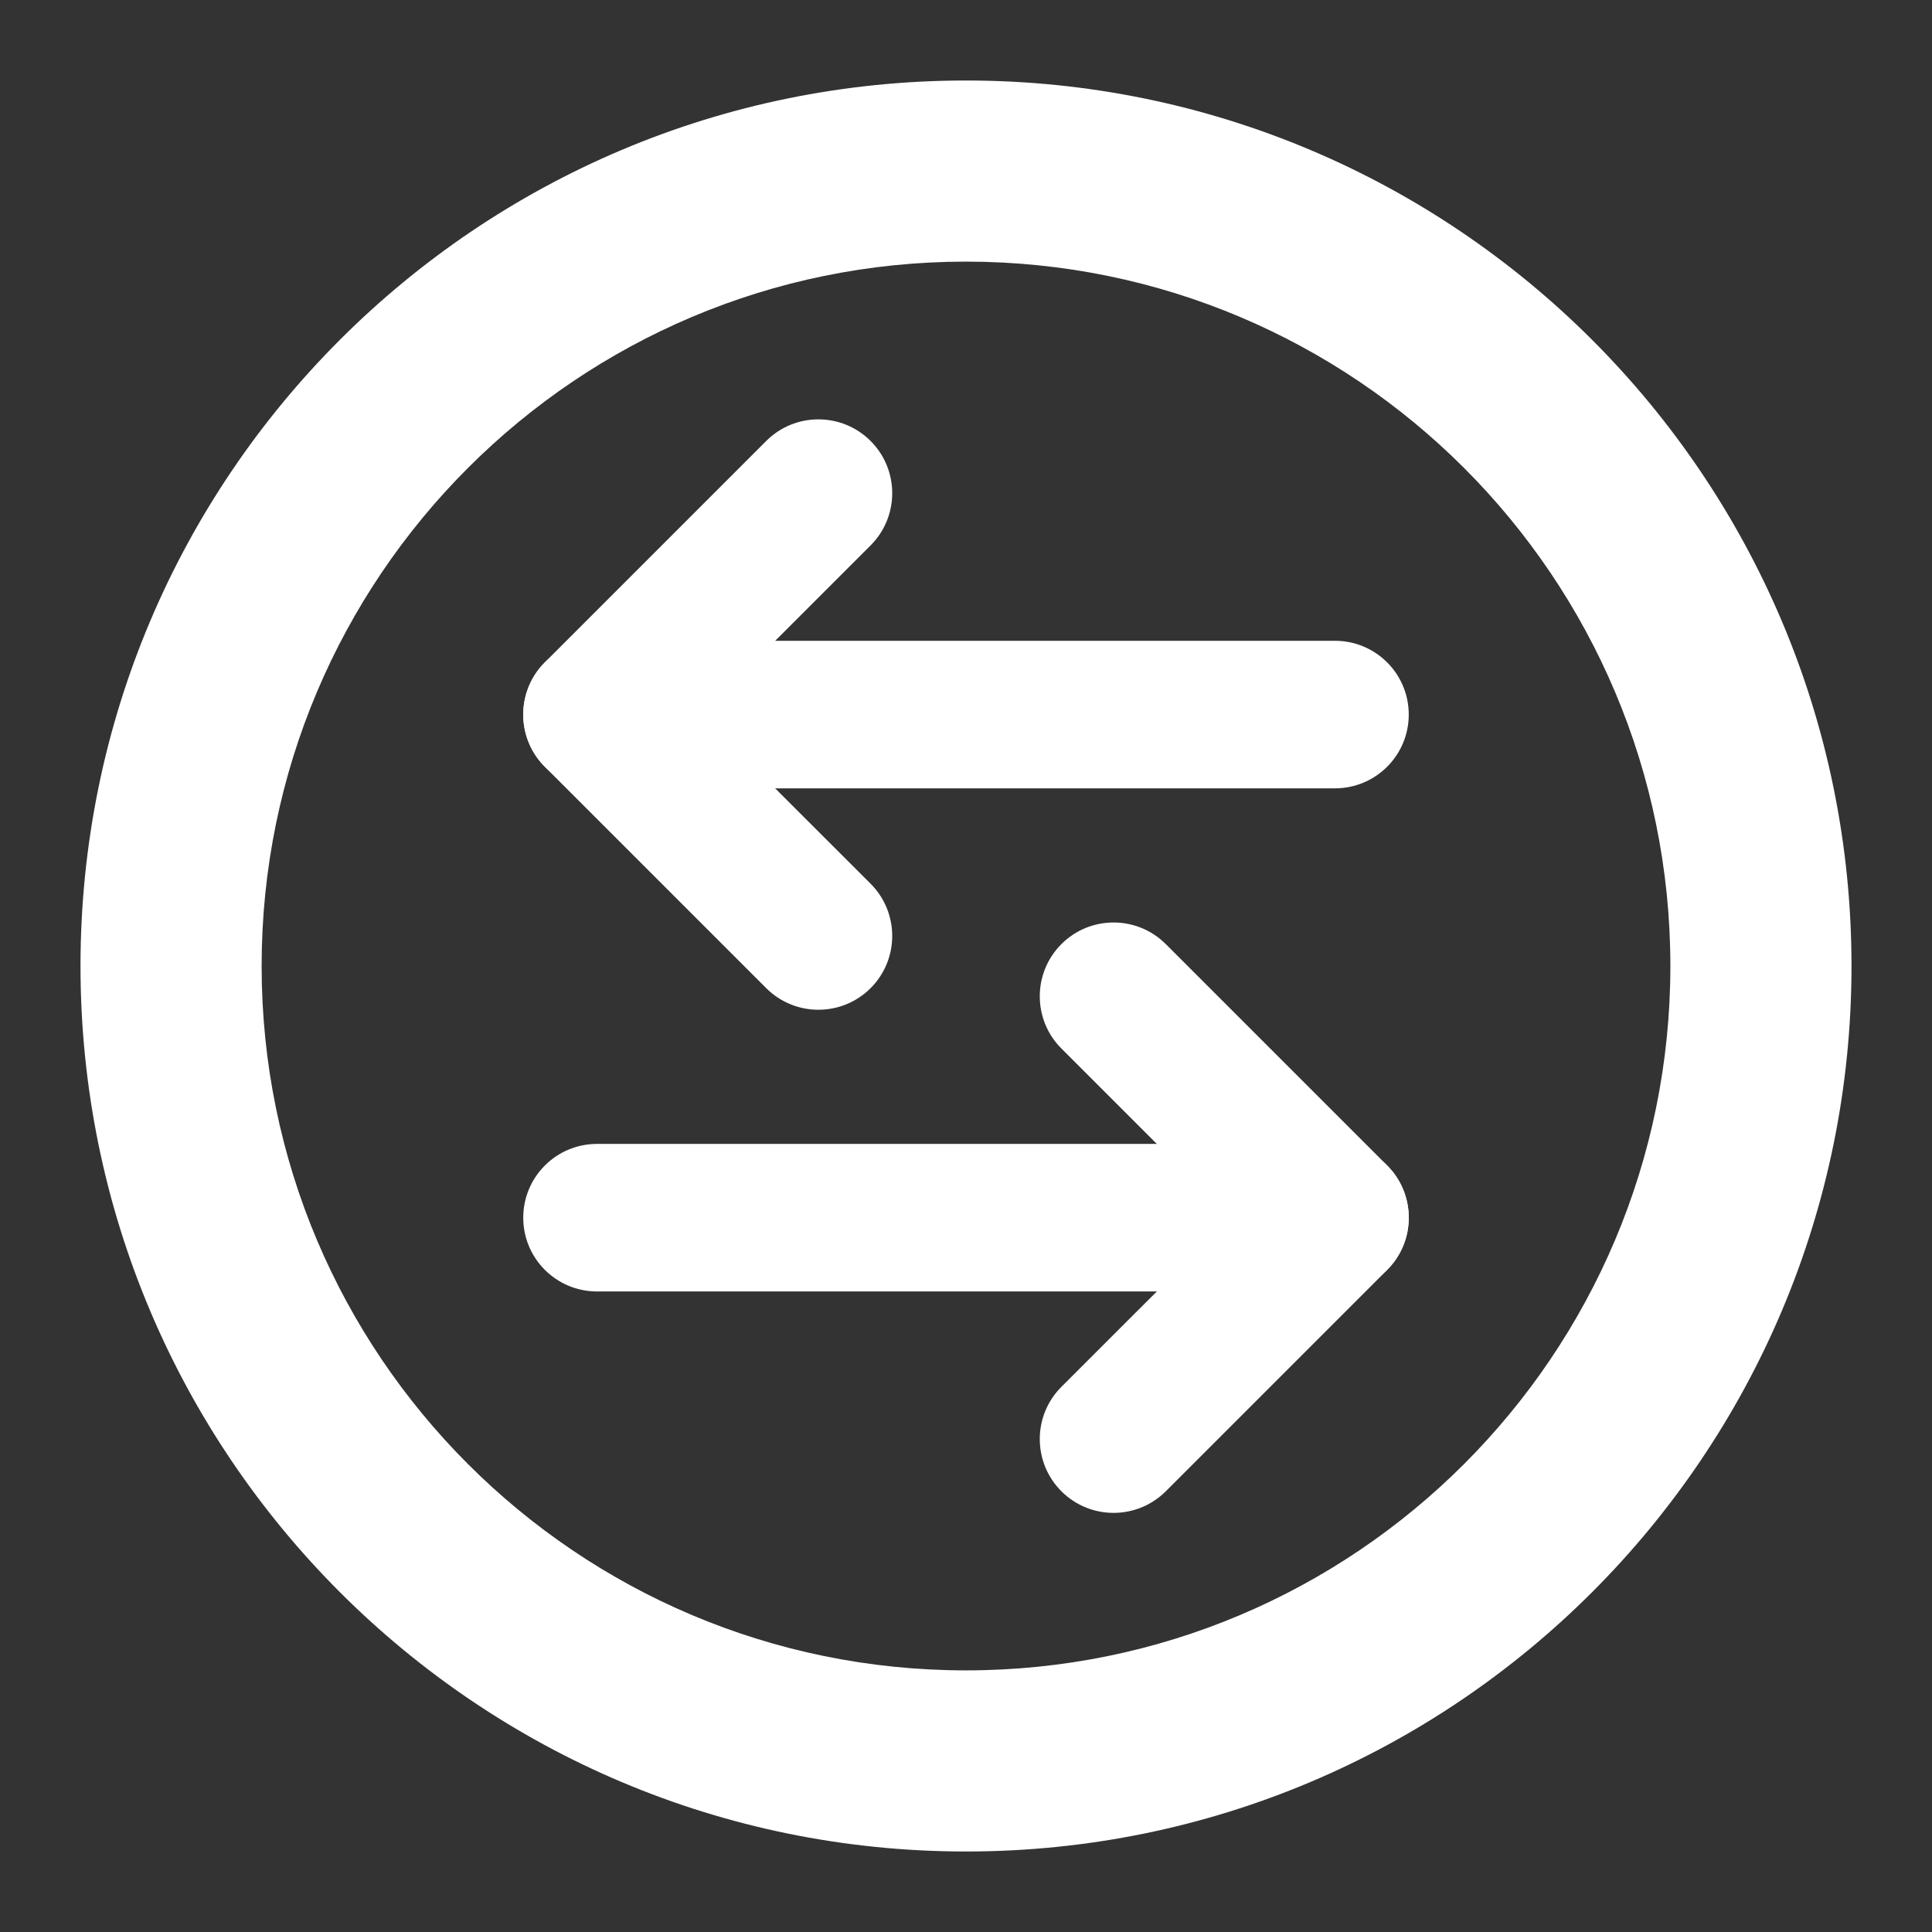 <svg width="24" height="24" viewBox="0 0 24 24" fill="none" xmlns="http://www.w3.org/2000/svg">
<rect x="0" y="0" width="24" height="24" fill="#333333" stroke="none"/>
<path fill-rule="evenodd" clip-rule="evenodd" d="M12 20.75C16.832 20.75 20.75 16.832 20.75 12C20.75 7.168 16.832 3.25 12 3.25C7.168 3.25 3.25 7.168 3.25 12C3.25 16.832 7.168 20.75 12 20.75ZM12 23C18.075 23 23 18.075 23 12C23 5.925 18.075 1 12 1C5.925 1 1 5.925 1 12C1 18.075 5.925 23 12 23Z" fill="white"/>
<path fill-rule="evenodd" clip-rule="evenodd" d="M13.185 11.728C12.827 12.086 12.827 12.667 13.185 13.025L15.287 15.127L13.185 17.228C12.827 17.586 12.827 18.167 13.185 18.525C13.543 18.883 14.123 18.883 14.482 18.525L17.232 15.775C17.59 15.417 17.59 14.836 17.232 14.478L14.482 11.728C14.123 11.37 13.543 11.37 13.185 11.728Z" fill="white"/>
<path fill-rule="evenodd" clip-rule="evenodd" d="M17.5 15.127C17.5 14.62 17.09 14.21 16.583 14.21H7.417C6.91 14.21 6.5 14.62 6.5 15.127C6.5 15.633 6.91 16.043 7.417 16.043H16.583C17.09 16.043 17.5 15.633 17.5 15.127Z" fill="white"/>
<path fill-rule="evenodd" clip-rule="evenodd" d="M10.815 5.478C11.173 5.836 11.173 6.417 10.815 6.775L8.713 8.877L10.815 10.978C11.173 11.336 11.173 11.917 10.815 12.275C10.457 12.633 9.876 12.633 9.518 12.275L6.768 9.525C6.41 9.167 6.41 8.586 6.768 8.228L9.518 5.478C9.876 5.12 10.457 5.12 10.815 5.478Z" fill="white"/>
<path fill-rule="evenodd" clip-rule="evenodd" d="M6.5 8.877C6.5 8.37 6.91 7.96 7.417 7.96H16.583C17.09 7.96 17.5 8.37 17.5 8.877C17.5 9.383 17.09 9.793 16.583 9.793H7.417C6.91 9.793 6.5 9.383 6.5 8.877Z" fill="white"/>
</svg>
